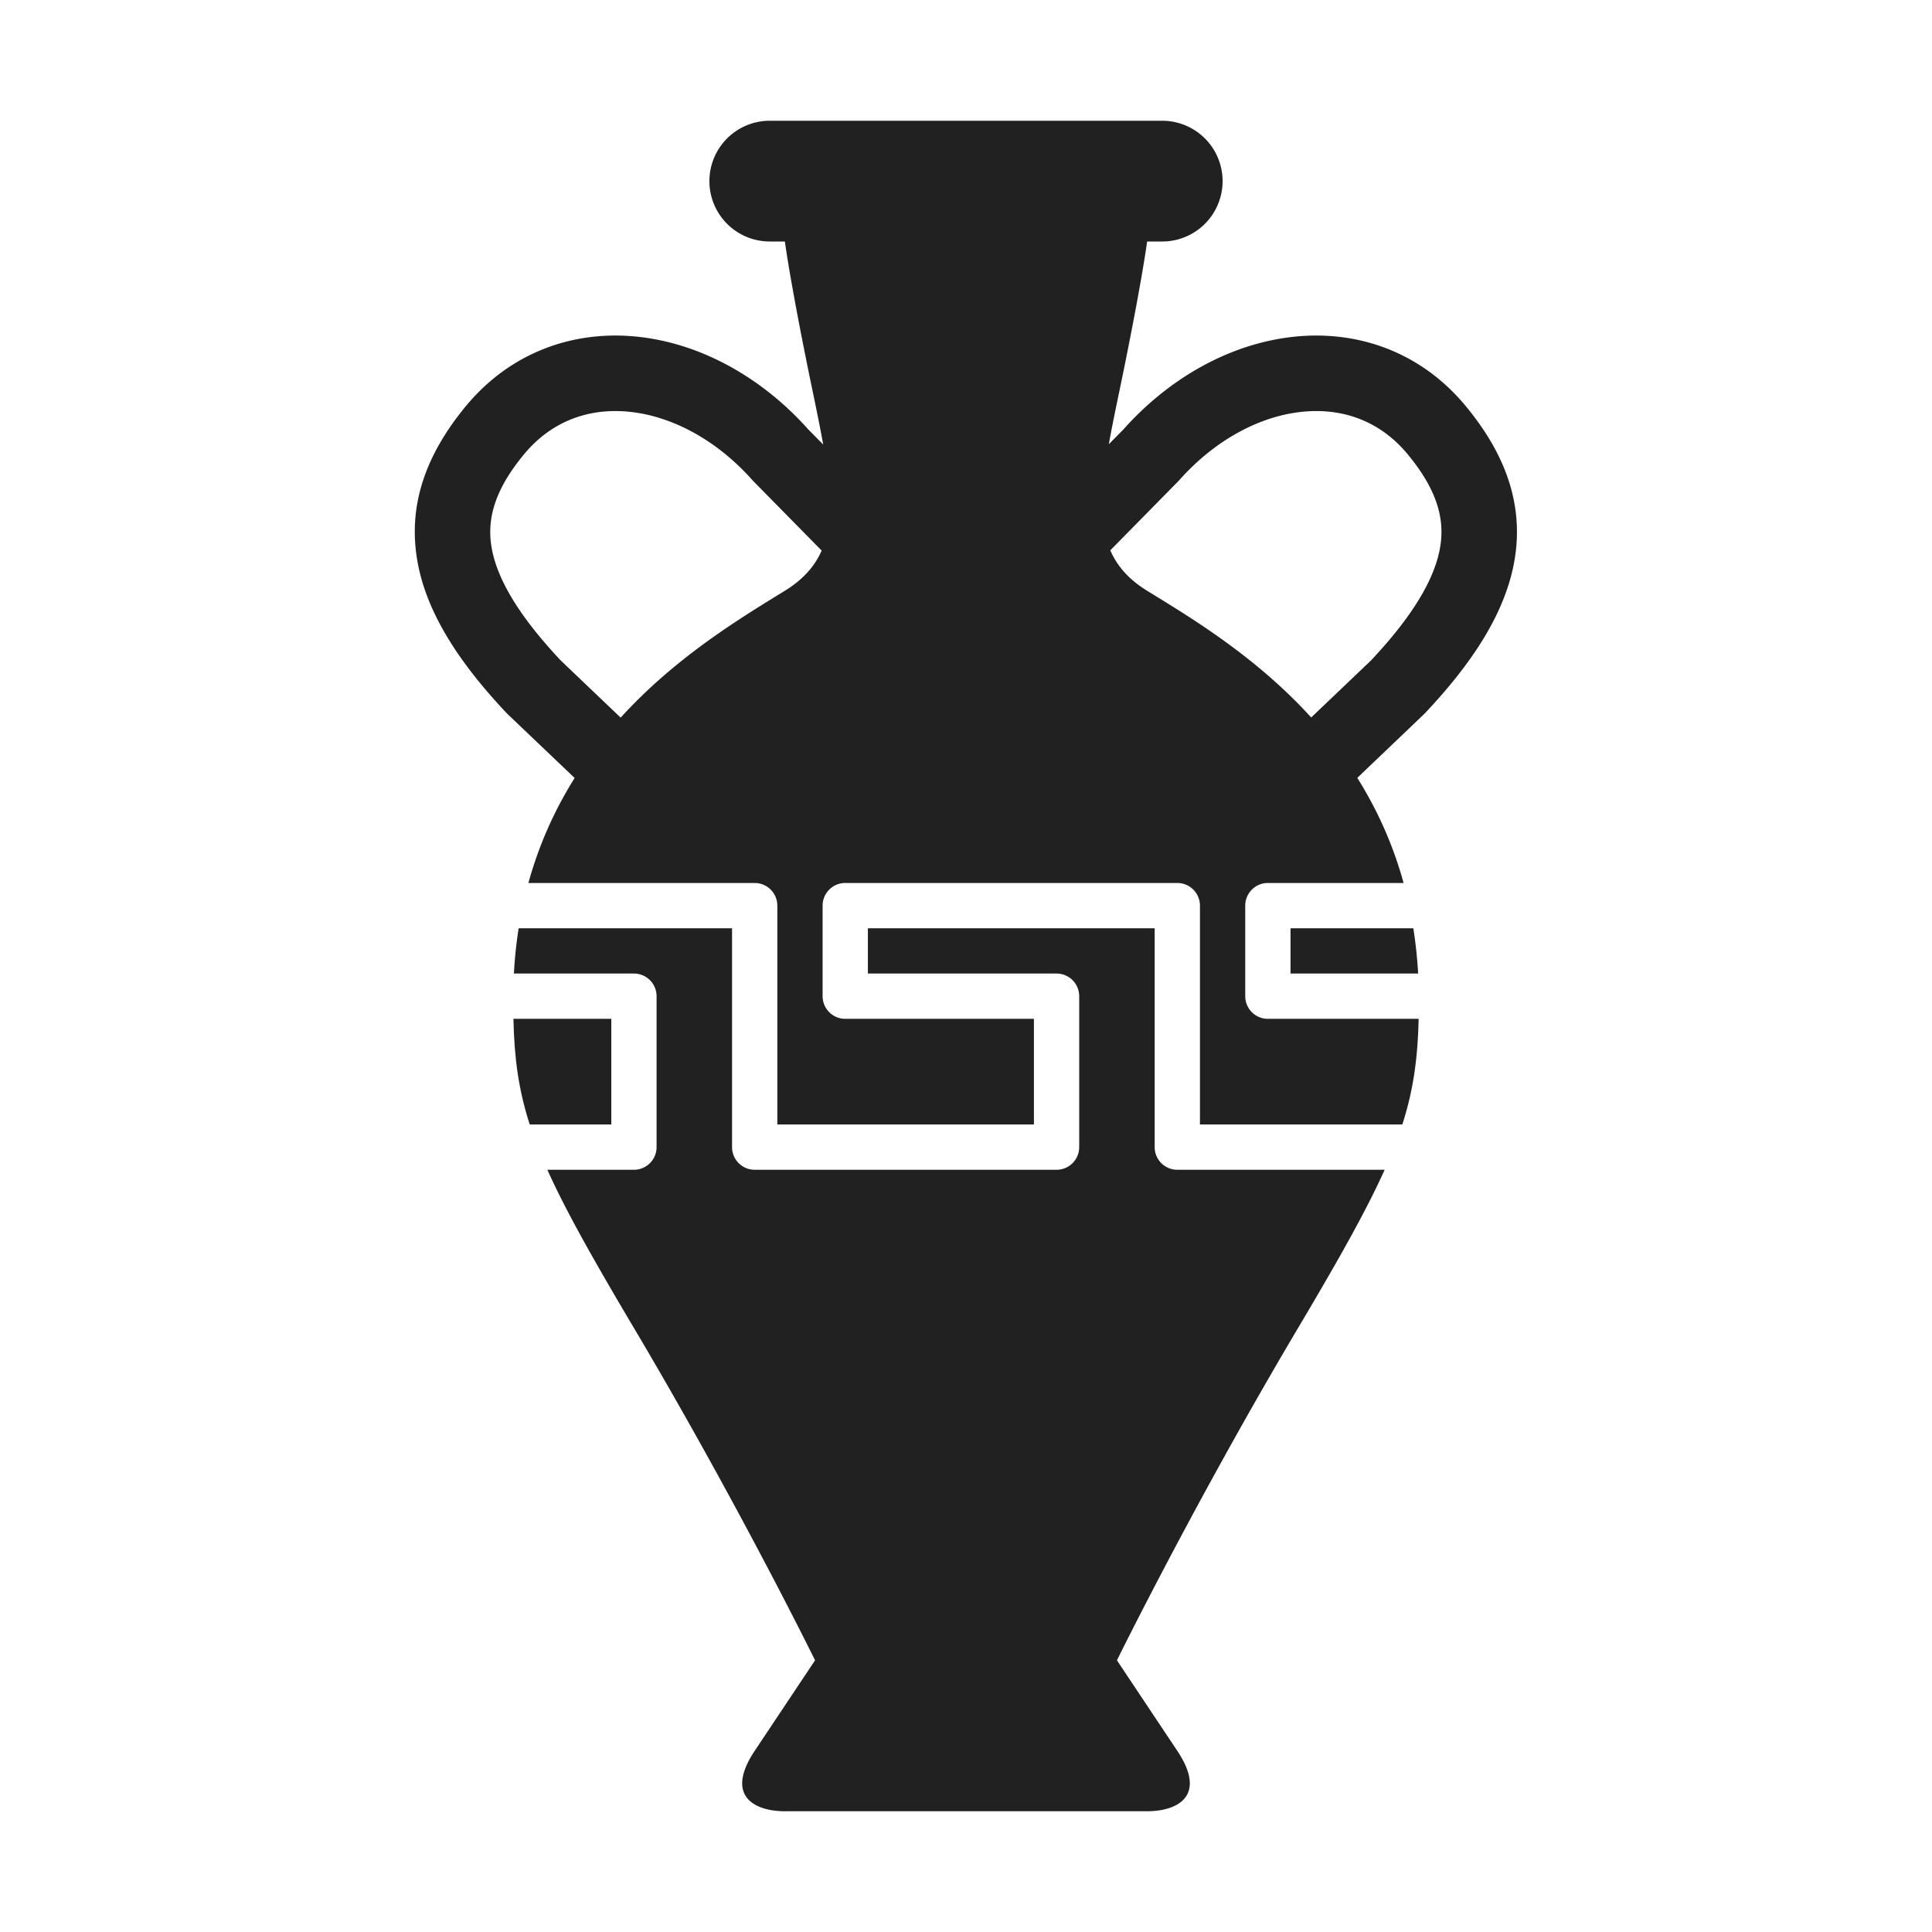 <svg width="32" height="32" fill="none" xmlns="http://www.w3.org/2000/svg"><path d="M11.75 3a1 1 0 0 1 1-1h6.5a1 1 0 1 1 0 2H19c0 .005-.102.76-.455 2.456-.068.325-.13.625-.179.901l.238-.241c.784-.88 1.8-1.431 2.832-1.539 1.05-.11 2.097.249 2.842 1.15.608.735.946 1.541.822 2.455-.12.879-.654 1.736-1.496 2.629a.657.657 0 0 1-.023.023l-1.1 1.05c.318.507.586 1.083.767 1.741H21a.375.375 0 0 0-.375.375v1.5c0 .207.168.375.375.375h2.497c-.015.65-.085 1.174-.27 1.75h-3.352V15a.375.375 0 0 0-.375-.375H14a.375.375 0 0 0-.375.375v1.5c0 .207.168.375.375.375h3.125v1.75h-4.25V15a.375.375 0 0 0-.375-.375H8.752a6.49 6.49 0 0 1 .766-1.739l-1.104-1.052a.64.64 0 0 1-.023-.023c-.842-.893-1.376-1.75-1.495-2.629-.125-.914.213-1.72.82-2.455.746-.901 1.793-1.26 2.843-1.15 1.031.108 2.048.66 2.832 1.539l.244.247c-.05-.278-.112-.58-.18-.907C13.102 4.76 13 4.005 13 4h-.25a1 1 0 0 1-1-1Zm1.859 6.119-1.12-1.138a.723.723 0 0 1-.022-.023c-.609-.687-1.354-1.066-2.037-1.137-.669-.07-1.292.15-1.75.703-.463.56-.609 1.027-.546 1.49.068.494.39 1.114 1.155 1.927l.991.945c.883-.97 1.908-1.601 2.614-2.036L13 9.785c.301-.186.495-.405.609-.666Zm8.109 2.764.988-.942c.765-.813 1.087-1.433 1.155-1.928.063-.462-.082-.928-.546-1.49-.458-.552-1.081-.772-1.75-.702-.683.07-1.428.45-2.037 1.137a.723.723 0 0 1-.022.023L18.39 9.115c.114.263.308.484.61.67l.106.065c.706.434 1.73 1.064 2.612 2.034Z" fill="#212121"/><path d="M21.375 15.375h2.034c.038.24.065.49.08.75h-2.114v-.75ZM19.5 19.375h3.434c-.306.681-.768 1.5-1.456 2.658C19.774 24.907 18.5 27.5 18.5 27.5l1 1.5c.5.75 0 1-.5 1h-6c-.5 0-1-.25-.5-1l1-1.5s-1.274-2.593-2.978-5.467c-.688-1.159-1.15-1.977-1.456-2.658H10.5a.375.375 0 0 0 .375-.375v-2.5a.375.375 0 0 0-.375-.375H8.512c.014-.26.04-.51.079-.75h3.534V19c0 .207.168.375.375.375h5a.375.375 0 0 0 .375-.375v-2.5a.375.375 0 0 0-.375-.375h-3.125v-.75h4.75V19c0 .207.168.375.375.375Z" fill="#212121"/><path d="M10.125 18.625H8.774c-.186-.576-.256-1.1-.27-1.75h1.621v1.75Z" fill="#212121"/></svg>